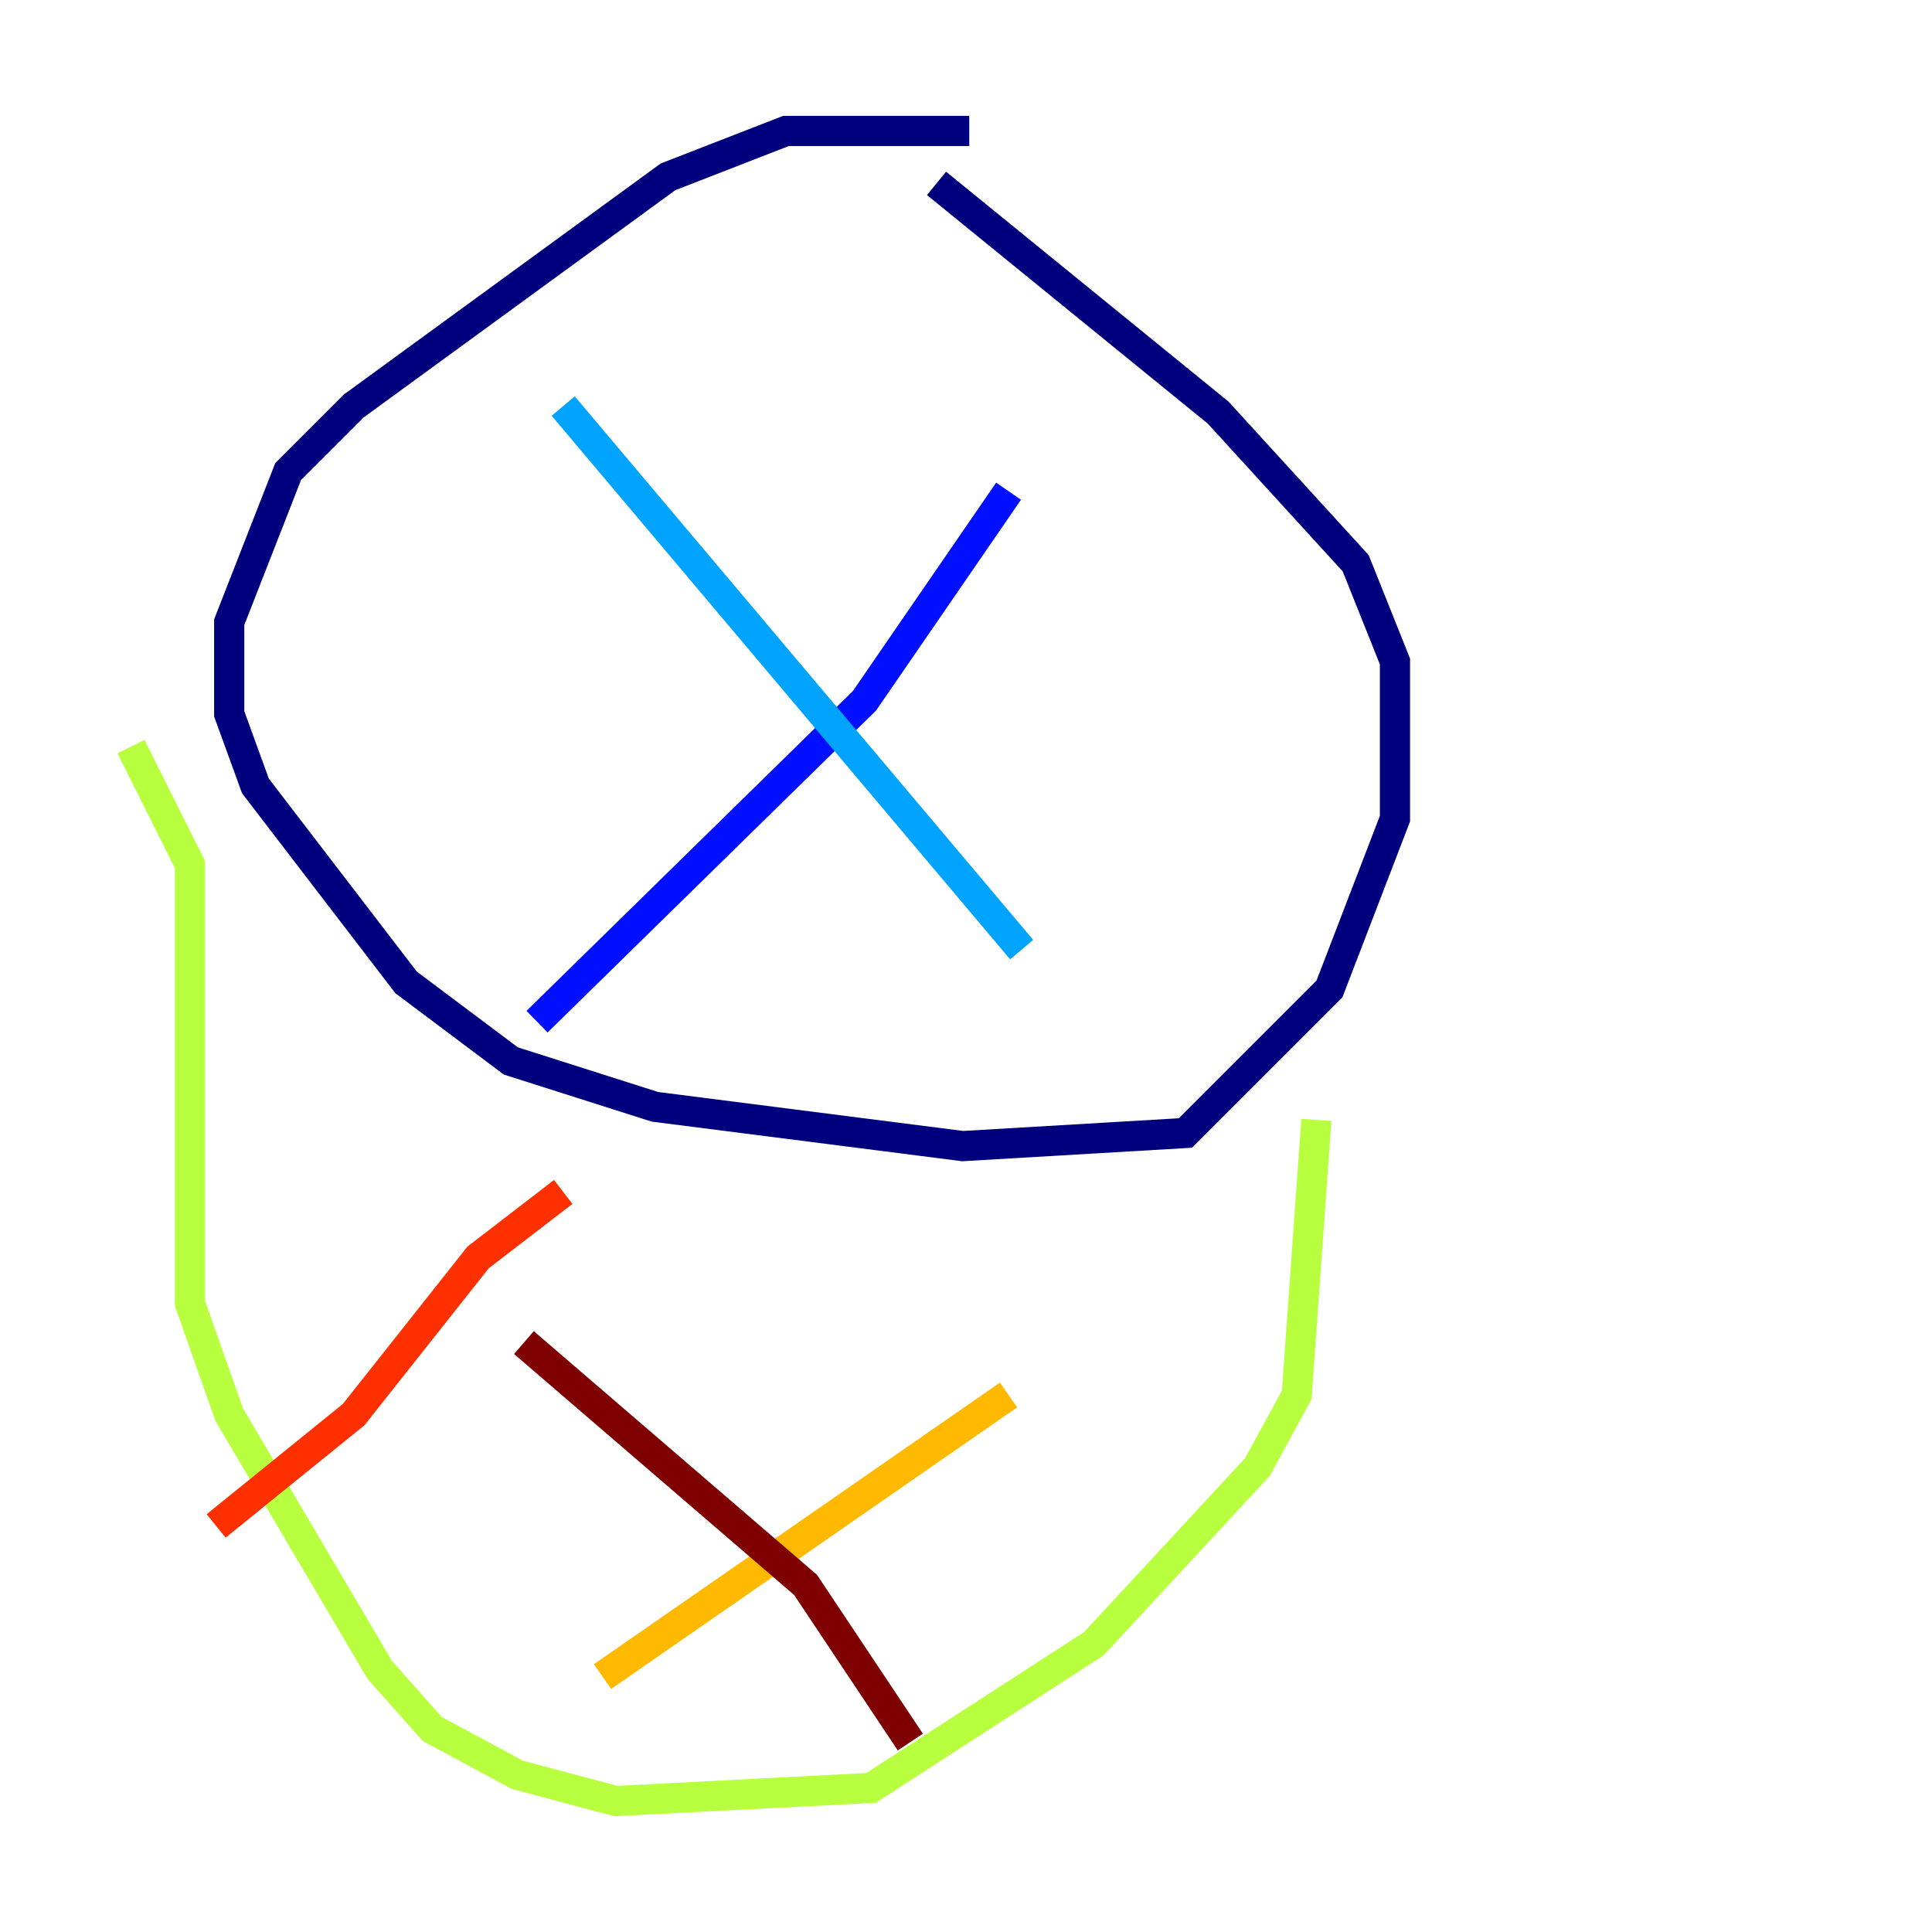 <?xml version="1.0" encoding="utf-8" ?>
<svg baseProfile="tiny" height="128" version="1.2" viewBox="0,0,128,128" width="128" xmlns="http://www.w3.org/2000/svg" xmlns:ev="http://www.w3.org/2001/xml-events" xmlns:xlink="http://www.w3.org/1999/xlink"><defs /><polyline fill="none" points="64.217,8.678 52.068,8.678 44.258,11.715 23.43,26.902 19.091,31.241 15.186,41.22 15.186,47.295 16.922,52.068 26.902,65.085 33.844,70.291 43.39,73.329 63.783,75.932 78.536,75.064 88.081,65.519 92.42,54.237 92.42,43.824 89.817,37.315 80.705,27.336 62.047,12.149" stroke="#00007f" stroke-width="2" /><polyline fill="none" points="66.82,32.542 57.275,46.427 35.58,67.688" stroke="#0010ff" stroke-width="2" /><polyline fill="none" points="37.315,26.902 67.688,62.915" stroke="#00a4ff" stroke-width="2" /><polyline fill="none" points="8.678,49.464 8.678,49.464" stroke="#3fffb7" stroke-width="2" /><polyline fill="none" points="8.678,49.464 12.583,57.275 12.583,86.346 15.186,93.722 25.166,110.644 28.637,114.549 34.278,117.586 40.786,119.322 57.709,118.454 72.461,108.909 83.308,97.193 85.912,92.42 87.214,74.197" stroke="#b7ff3f" stroke-width="2" /><polyline fill="none" points="66.82,92.42 39.919,111.078" stroke="#ffb900" stroke-width="2" /><polyline fill="none" points="37.315,78.969 31.675,83.308 23.43,93.722 14.319,101.098" stroke="#ff3000" stroke-width="2" /><polyline fill="none" points="34.712,88.949 53.37,105.003 60.312,115.417" stroke="#7f0000" stroke-width="2" /></svg>